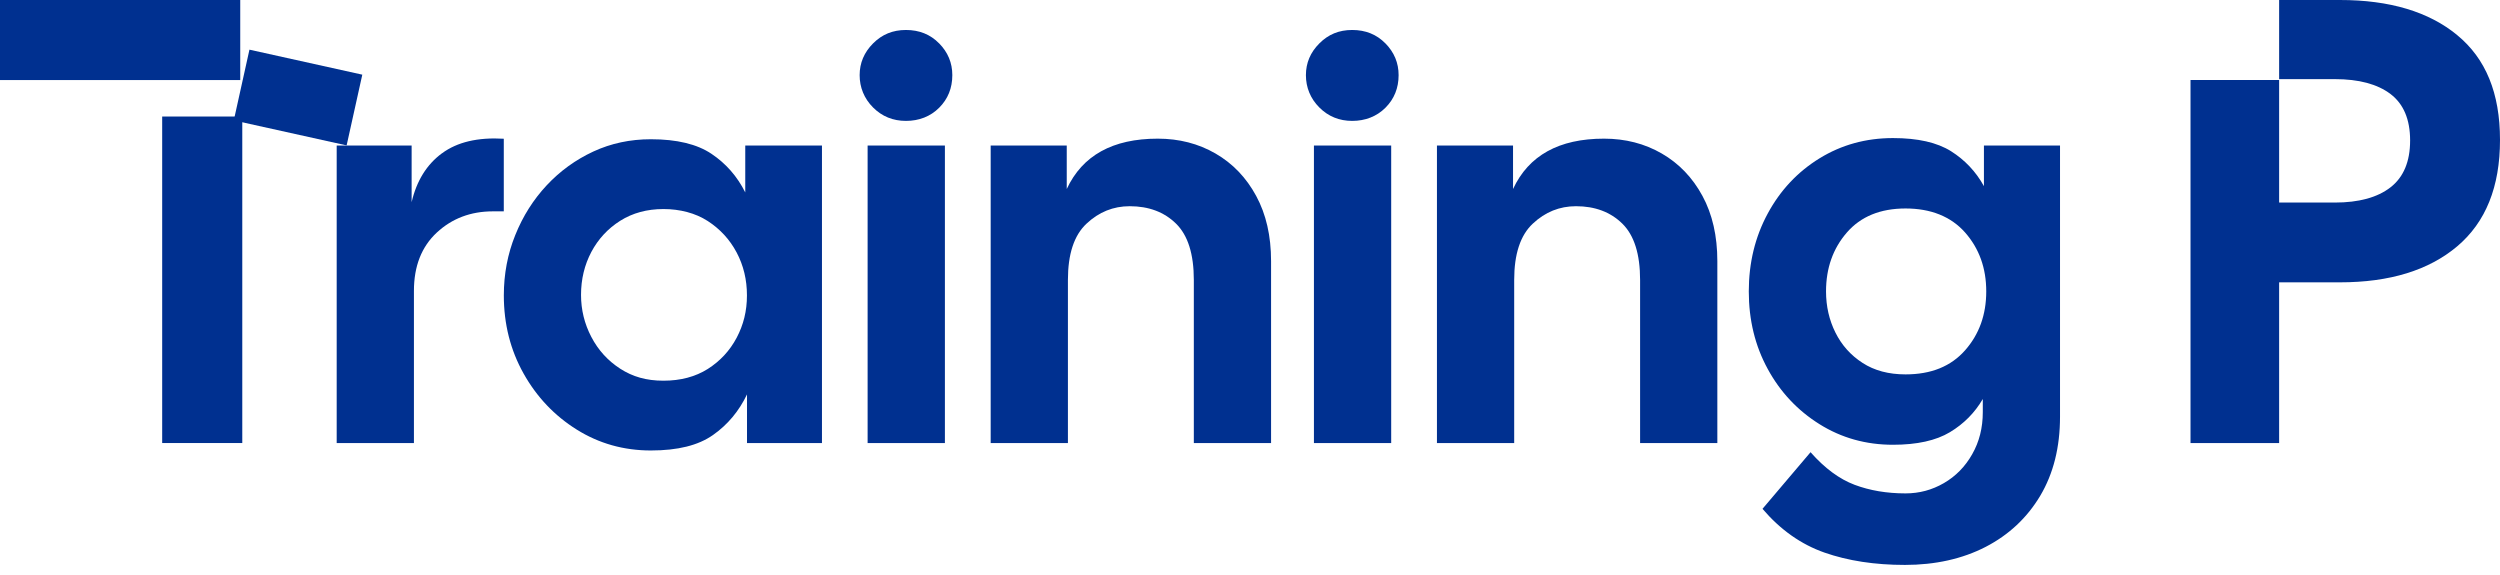 <svg width="126" height="29" viewBox="0 0 126 29" fill="none" xmlns="http://www.w3.org/2000/svg">
<g clip-path="url(#clip0_23_260)">
<path d="M12.211 5.873H8.174V22.329H12.211V5.873Z" fill="#003090"/>
<path d="M22.276 7.725C21.507 8.291 20.996 9.114 20.746 10.19V7.336H16.969V22.331H20.862V14.661C20.862 13.413 21.248 12.433 22.016 11.72C22.785 11.008 23.727 10.652 24.842 10.652H25.391V6.992C24.083 6.914 23.044 7.159 22.276 7.727V7.725Z" fill="#003090"/>
<path d="M37.561 7.334V9.698C37.157 8.891 36.59 8.243 35.859 7.753C35.129 7.263 34.11 7.018 32.803 7.018C31.764 7.018 30.799 7.223 29.904 7.637C29.011 8.052 28.228 8.618 27.556 9.337C26.882 10.058 26.352 10.895 25.97 11.847C25.584 12.8 25.393 13.814 25.393 14.889C25.393 16.331 25.725 17.644 26.389 18.827C27.051 20.008 27.945 20.95 29.069 21.652C30.193 22.355 31.438 22.704 32.804 22.704C34.17 22.704 35.193 22.445 35.933 21.926C36.673 21.407 37.244 20.724 37.649 19.878V22.329H41.427V7.334H37.564H37.561ZM37.127 17.024C36.781 17.677 36.294 18.2 35.671 18.596C35.046 18.989 34.301 19.187 33.437 19.187C32.572 19.187 31.884 18.986 31.259 18.583C30.633 18.178 30.149 17.645 29.803 16.981C29.456 16.319 29.284 15.612 29.284 14.862C29.284 14.073 29.458 13.354 29.803 12.699C30.151 12.046 30.634 11.523 31.259 11.127C31.884 10.734 32.61 10.536 33.437 10.536C34.264 10.536 35.048 10.737 35.671 11.14C36.295 11.545 36.781 12.073 37.127 12.726C37.474 13.381 37.646 14.1 37.646 14.889C37.646 15.678 37.472 16.369 37.127 17.024Z" fill="#003090"/>
<path d="M43.728 7.335V22.33H47.623V7.335H43.728ZM47.333 2.188C46.892 1.735 46.332 1.511 45.662 1.511C44.991 1.511 44.455 1.735 44.003 2.188C43.552 2.64 43.326 3.173 43.326 3.788C43.326 4.403 43.552 4.966 44.003 5.417C44.455 5.869 45.007 6.093 45.662 6.093C46.316 6.093 46.892 5.872 47.333 5.431C47.776 4.988 47.997 4.439 47.997 3.786C47.997 3.171 47.776 2.638 47.333 2.186V2.188Z" fill="#003090"/>
<path d="M63.31 9.873C62.811 8.951 62.129 8.239 61.263 7.738C60.398 7.238 59.427 6.988 58.35 6.988C56.083 6.988 54.553 7.833 53.764 9.526V7.335H49.93V22.33H53.823V14.11C53.823 12.804 54.134 11.857 54.761 11.272C55.385 10.685 56.111 10.393 56.938 10.393C57.898 10.393 58.677 10.687 59.273 11.272C59.87 11.859 60.169 12.804 60.169 14.11V22.33H64.062V13.16C64.062 11.892 63.812 10.796 63.31 9.873Z" fill="#003090"/>
<path d="M66.222 7.335V22.33H70.116V7.335H66.222ZM69.825 2.188C69.383 1.735 68.824 1.511 68.152 1.511C67.48 1.511 66.947 1.735 66.495 2.188C66.043 2.64 65.818 3.173 65.818 3.788C65.818 4.403 66.043 4.966 66.495 5.417C66.947 5.869 67.499 6.093 68.152 6.093C68.805 6.093 69.383 5.872 69.825 5.431C70.268 4.988 70.49 4.439 70.49 3.786C70.49 3.171 70.268 2.638 69.825 2.186V2.188Z" fill="#003090"/>
<path d="M85.803 9.873C85.303 8.951 84.621 8.239 83.755 7.738C82.89 7.238 81.919 6.988 80.842 6.988C78.575 6.988 77.046 7.833 76.257 9.526V7.335H72.422V22.33H76.315V14.11C76.315 12.804 76.626 11.857 77.253 11.272C77.877 10.685 78.603 10.393 79.43 10.393C80.39 10.393 81.17 10.687 81.766 11.272C82.362 11.859 82.661 12.804 82.661 14.11V22.33H86.554V13.16C86.554 11.892 86.304 10.796 85.803 9.873Z" fill="#003090"/>
<path d="M99.99 7.334V9.382C99.587 8.651 99.032 8.064 98.333 7.622C97.629 7.18 96.656 6.959 95.406 6.959C94.04 6.959 92.807 7.301 91.701 7.982C90.594 8.665 89.725 9.593 89.092 10.765C88.458 11.938 88.139 13.245 88.139 14.687C88.139 16.129 88.457 17.432 89.092 18.594C89.725 19.758 90.594 20.684 91.701 21.377C92.807 22.07 94.042 22.416 95.406 22.416C96.616 22.416 97.574 22.204 98.276 21.782C98.978 21.36 99.53 20.802 99.933 20.11V20.773C99.933 21.562 99.755 22.267 99.399 22.892C99.045 23.518 98.567 24.004 97.973 24.348C97.376 24.695 96.731 24.867 96.04 24.867C95.098 24.867 94.242 24.723 93.474 24.435C92.705 24.146 91.964 23.599 91.252 22.791L88.83 25.645C89.733 26.703 90.776 27.438 91.957 27.852C93.14 28.265 94.491 28.472 96.01 28.472C97.53 28.472 98.903 28.169 100.076 27.563C101.248 26.957 102.166 26.097 102.83 24.983C103.493 23.866 103.825 22.541 103.825 21.002V7.334H99.99ZM99.038 17.658C98.325 18.466 97.328 18.869 96.039 18.869C95.193 18.869 94.47 18.678 93.876 18.292C93.279 17.908 92.824 17.399 92.506 16.763C92.19 16.129 92.032 15.436 92.032 14.687C92.032 13.515 92.381 12.525 93.083 11.717C93.785 10.911 94.771 10.507 96.04 10.507C97.31 10.507 98.327 10.911 99.04 11.717C99.752 12.525 100.107 13.515 100.107 14.687C100.107 15.858 99.752 16.85 99.04 17.656L99.038 17.658Z" fill="#003090"/>
<path d="M123.846 1.771C122.412 0.59 120.439 0 117.931 0H114.868V3.988H117.675C118.888 3.988 119.822 4.239 120.481 4.738C121.139 5.237 121.47 6.018 121.47 7.081C121.47 8.144 121.139 8.931 120.481 9.442C119.822 9.953 118.886 10.209 117.675 10.209H114.868V4.032H110.402V22.331H114.868V14.23H117.931C120.439 14.23 122.412 13.624 123.846 12.412C125.282 11.199 126 9.412 126 7.053C126 4.693 125.282 2.952 123.846 1.773V1.771Z" fill="#003090"/>
<path d="M18.26 3.763L12.572 2.503L11.783 6.068L17.47 7.328L18.26 3.763Z" fill="#003090"/>
<path d="M12.108 0H0V4.035H12.108V0Z" fill="#003090"/>
</g>
<defs>
<clipPath id="clip0_23_260">
<rect width="126" height="28.473" fill="white"/>
</clipPath>
</defs>
</svg>
